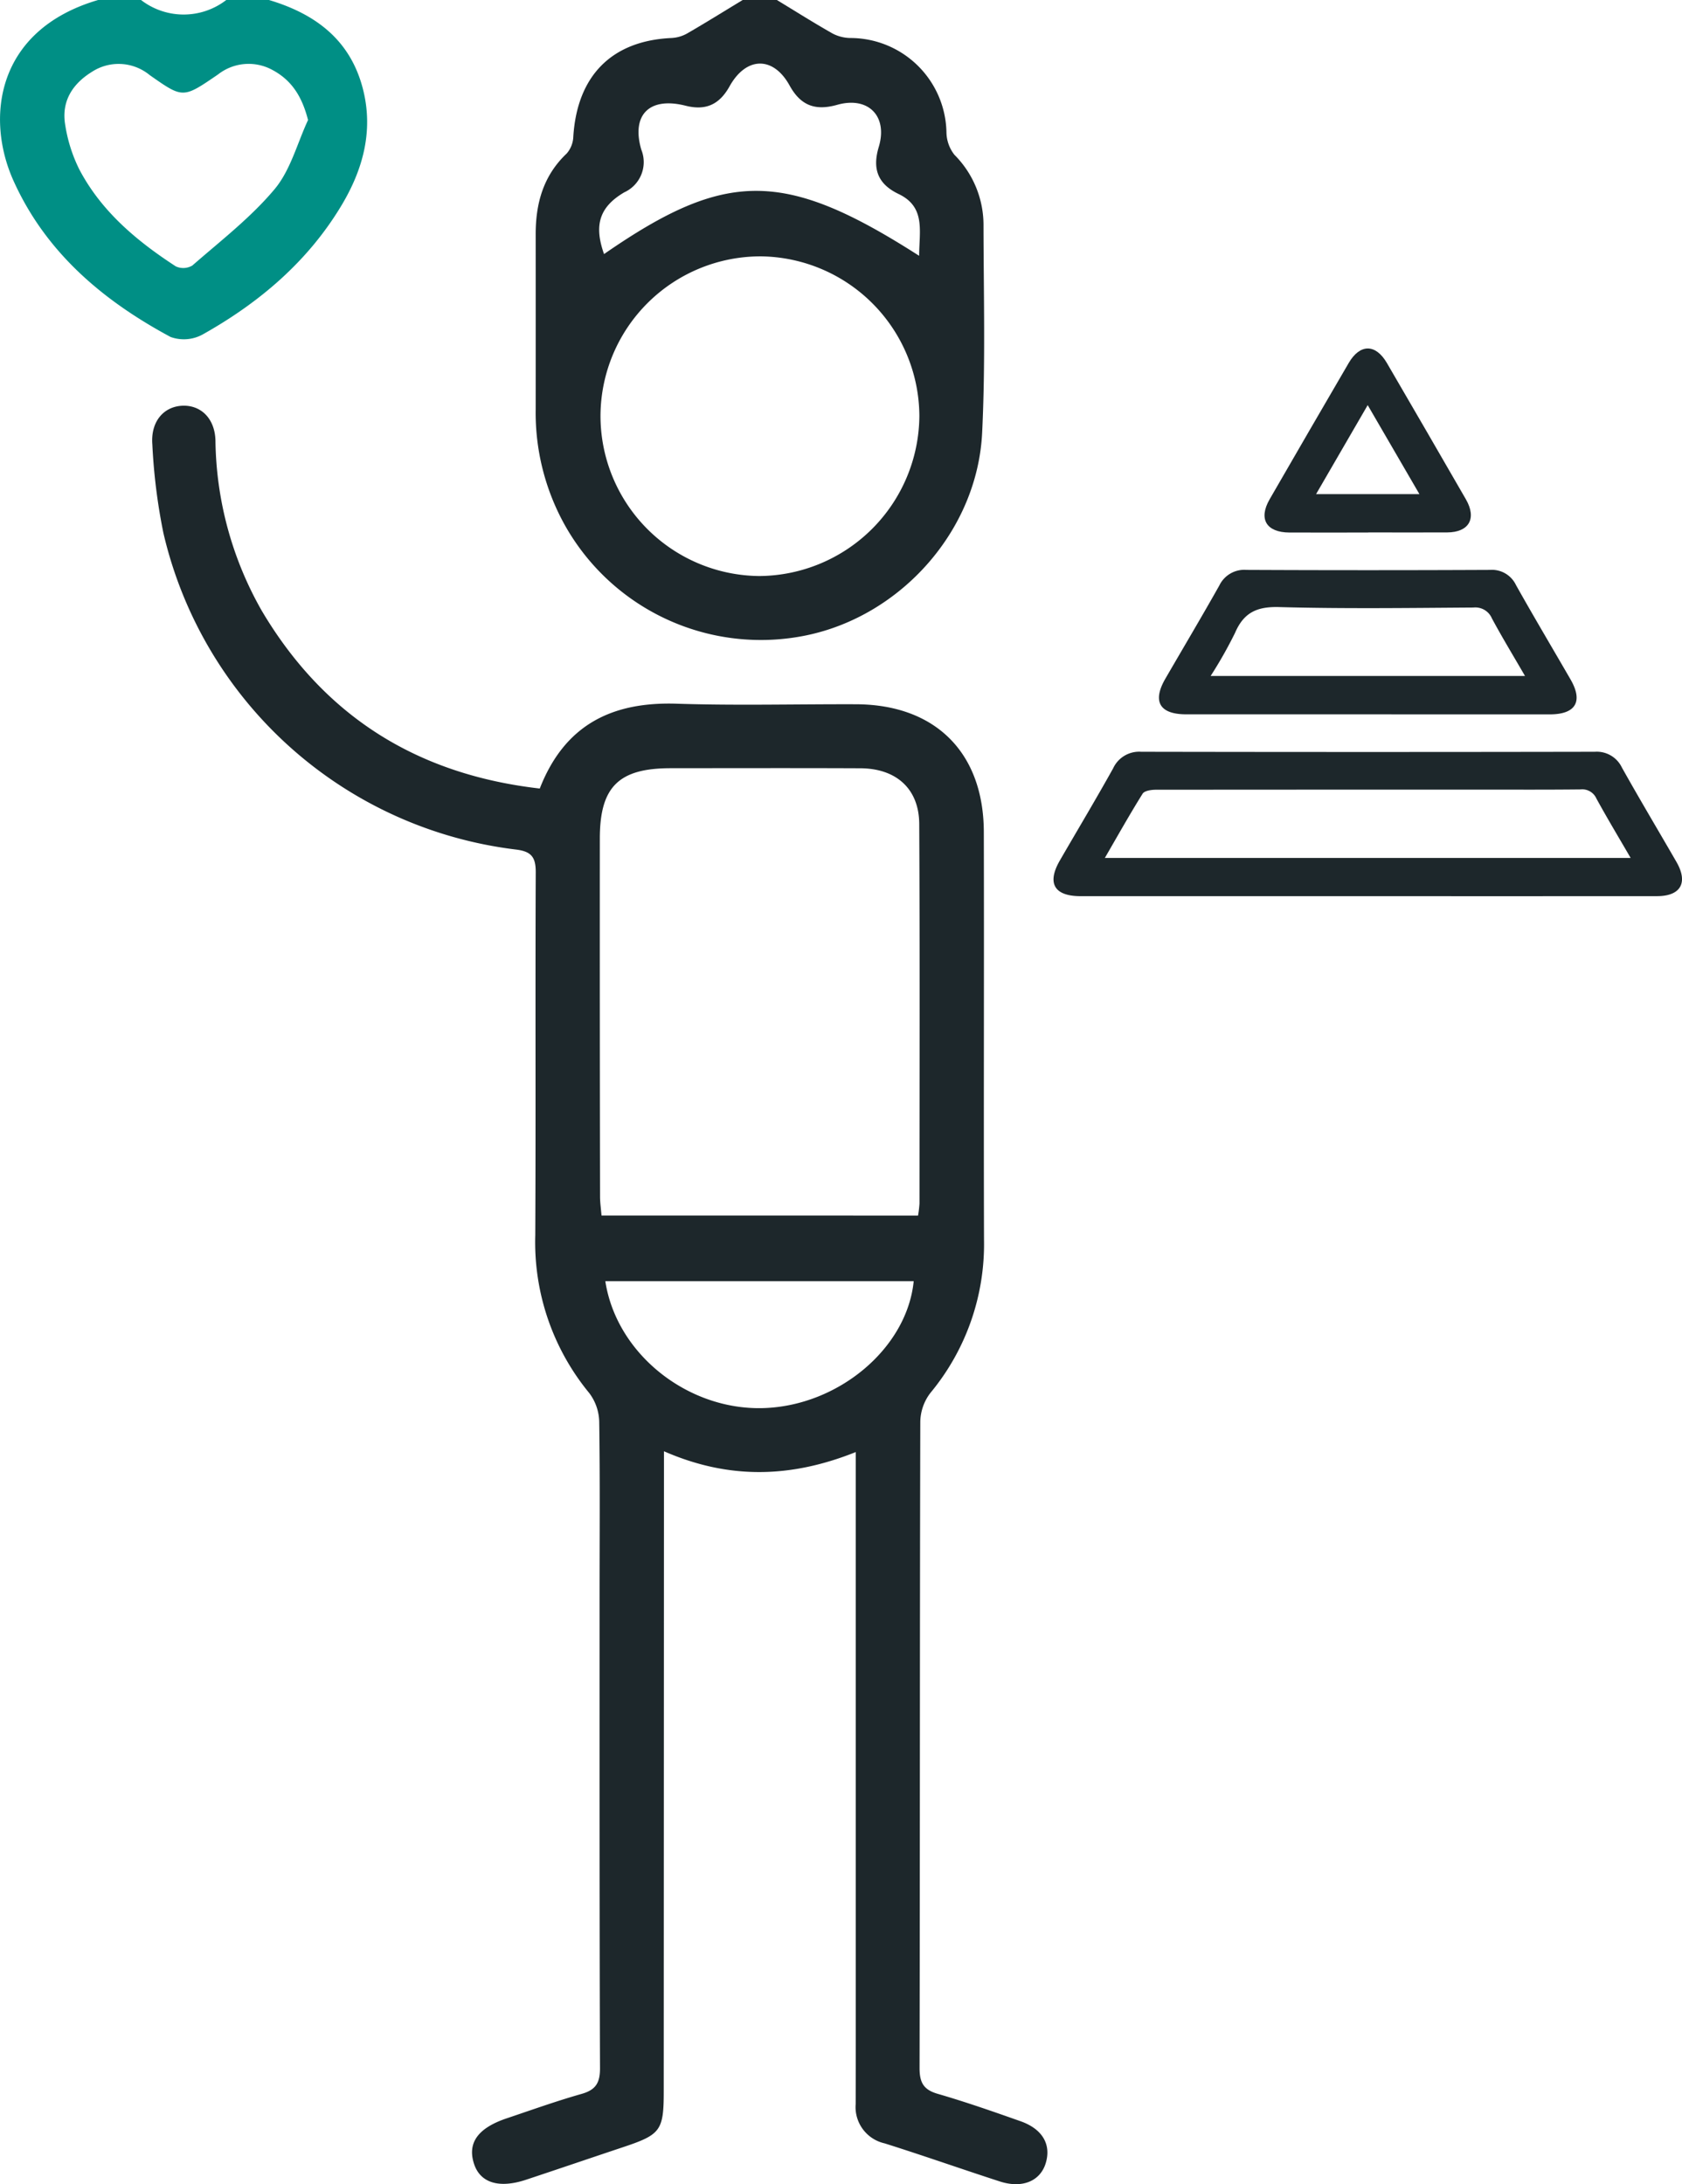 <svg xmlns="http://www.w3.org/2000/svg" width="208.197" height="270.344" viewBox="0 0 208.197 270.344">
  <g id="img26" transform="translate(-3690.908 372.754)">
    <g id="Grupo_129422" data-name="Grupo 129422" transform="translate(3700.908 -372.754)">
      <path id="Trazado_166573" data-name="Trazado 166573" d="M3856.031-372.754c2.294,1.393,4.565,2.827,6.9,4.151a4.9,4.9,0,0,0,2.191.554,11.9,11.9,0,0,1,11.9,11.676,4.61,4.61,0,0,0,.987,2.779,12.31,12.31,0,0,1,3.6,8.8c.015,8.537.248,17.089-.169,25.609-.589,12.076-10.017,22.643-21.761,25.072a27.824,27.824,0,0,1-29.979-13.8,28.565,28.565,0,0,1-3.522-14.163q.006-10.828,0-21.656c-.006-3.843.939-7.282,3.847-10.031a3.354,3.354,0,0,0,.81-2.08c.477-7.546,4.766-11.869,12.144-12.207a4.394,4.394,0,0,0,1.931-.553c2.324-1.342,4.6-2.765,6.9-4.157ZM3834.2-321.346a19.834,19.834,0,0,0,19.676,19.89,19.955,19.955,0,0,0,19.793-19.827,19.852,19.852,0,0,0-19.577-19.74A19.814,19.814,0,0,0,3834.2-321.346Zm39.44-19.749c.016-3.072.822-6.038-2.537-7.645-2.532-1.211-3.293-3.053-2.459-5.826,1.149-3.824-1.311-6.294-5.138-5.215-2.694.759-4.511.128-5.9-2.39-2.018-3.66-5.365-3.6-7.429.1-1.263,2.266-2.949,3.036-5.449,2.4-4.451-1.127-6.734,1.1-5.48,5.432a4.112,4.112,0,0,1-2.109,5.293c-3.069,1.809-3.774,4.054-2.5,7.64C3849.745-351.769,3856.965-351.773,3873.638-341.094Z" transform="translate(-3769.871 372.754)" fill="#1d272b"/>
      <path id="Trazado_166574" data-name="Trazado 166574" d="M3734.2-372.754c5.742,1.713,10.081,4.933,11.635,11.031,1.322,5.188-.013,9.986-2.661,14.4-4.174,6.96-10.2,12.056-17.2,15.979a4.846,4.846,0,0,1-3.948.3c-8.378-4.5-15.454-10.462-19.452-19.347-3.479-7.733-2.18-18.66,10.5-22.369h5.283a8.634,8.634,0,0,0,10.566,0Zm4.835,14.851c-.759-2.979-2.075-4.945-4.405-6.191a6.135,6.135,0,0,0-6.719.544c-4.38,3-4.335,2.992-8.485.082a6.05,6.05,0,0,0-7.145-.39c-2.465,1.528-3.8,3.708-3.294,6.609a18.8,18.8,0,0,0,1.741,5.471c2.731,5.192,7.11,8.854,11.939,11.993a2.2,2.2,0,0,0,2.052-.106c3.485-3.046,7.216-5.916,10.165-9.432C3736.866-351.683,3737.694-355.009,3739.037-357.9Z" transform="translate(-3710.908 372.754)" fill="#008f85"/>
      <path id="Trazado_166575" data-name="Trazado 166575" d="M3784.473-230.5c3.1-7.939,8.986-10.761,16.966-10.5,7.386.24,14.785.044,22.179.068,9.8.032,15.793,5.964,15.819,15.8.044,16.811-.027,33.623.023,50.435a28.839,28.839,0,0,1-6.637,19.007,6.038,6.038,0,0,0-1.248,3.542c-.069,26.67-.036,53.34-.091,80.009,0,1.782.471,2.689,2.244,3.2,3.457,1,6.861,2.194,10.258,3.392,2.744.968,3.838,2.925,3.094,5.255-.7,2.179-2.91,3.086-5.657,2.2-4.764-1.543-9.487-3.213-14.263-4.716a4.6,4.6,0,0,1-3.584-4.865q.012-5.149.01-10.3,0-33.8,0-67.6v-2.8c-7.924,3.171-15.611,3.458-23.739-.1v3.4q-.014,37.892-.028,75.785c0,4.908-.366,5.392-5.049,6.955-4,1.335-7.992,2.7-11.993,4.026-3.344,1.111-5.669.391-6.439-1.961-.847-2.589.465-4.435,4.05-5.641,3.082-1.036,6.146-2.138,9.27-3.023,1.755-.5,2.278-1.379,2.271-3.184-.069-19.452-.05-38.9-.051-58.356,0-7.218.063-14.436-.046-21.652a6.111,6.111,0,0,0-1.23-3.547,29.375,29.375,0,0,1-6.686-19.529c.075-14.963-.007-29.926.059-44.889.009-1.852-.475-2.616-2.418-2.856a51.123,51.123,0,0,1-43.671-39.185,72.276,72.276,0,0,1-1.369-10.964c-.222-2.83,1.407-4.7,3.745-4.789,2.212-.082,3.972,1.508,4.067,4.264a43.543,43.543,0,0,0,5.753,21.148C3757.793-239.489,3769.225-232.247,3784.473-230.5Zm46.825,52.854a14.243,14.243,0,0,0,.177-1.5c.005-15.657.048-31.314-.032-46.971-.022-4.34-2.834-6.872-7.289-6.891-7.828-.033-15.657-.014-23.486-.008-6.418,0-8.757,2.3-8.761,8.69q-.015,22.166.027,44.332c0,.754.114,1.508.181,2.344Zm-38.711,8.124c1.383,9.006,10.2,15.995,19.578,15.707,9.285-.284,17.764-7.406,18.593-15.707Z" transform="translate(-3727.661 328.101)" fill="#1d272b"/>
      <path id="Trazado_166576" data-name="Trazado 166576" d="M3986.142-112.928q-17.761,0-35.523,0c-3.263,0-4.192-1.6-2.56-4.422,2.2-3.8,4.457-7.567,6.592-11.4a3.545,3.545,0,0,1,3.466-2.05q28.077.053,56.155,0a3.445,3.445,0,0,1,3.359,1.963c2.195,3.921,4.5,7.778,6.747,11.672,1.478,2.564.529,4.234-2.4,4.235Q4004.059-112.92,3986.142-112.928Zm32.567-4.73c-1.483-2.555-2.912-4.929-4.242-7.358a1.915,1.915,0,0,0-1.954-1.124c-4.083.046-8.167.025-12.251.024q-20.161,0-40.322.015c-.562,0-1.41.122-1.64.49-1.6,2.561-3.08,5.2-4.675,7.952Z" transform="translate(-3826.868 223.85)" fill="#1d272b"/>
      <path id="Trazado_166577" data-name="Trazado 166577" d="M4015.1-185.3q-11.252,0-22.5,0c-3.3,0-4.221-1.587-2.585-4.41,2.229-3.845,4.5-7.664,6.682-11.538a3.429,3.429,0,0,1,3.375-1.928q15.054.07,30.107,0a3.3,3.3,0,0,1,3.239,1.88c2.2,3.92,4.5,7.784,6.75,11.677,1.58,2.735.641,4.322-2.561,4.325Q4026.35-185.289,4015.1-185.3Zm19.431-4.749c-1.487-2.569-2.852-4.813-4.094-7.123a2.229,2.229,0,0,0-2.288-1.346c-8.019.053-16.042.165-24.054-.057-2.752-.076-4.379.683-5.457,3.2a53.768,53.768,0,0,1-3.018,5.328Z" transform="translate(-3855.768 273.715)" fill="#1d272b"/>
      <path id="Trazado_166578" data-name="Trazado 166578" d="M4044.083-268.487c-3.255,0-6.51.012-9.765,0-2.863-.014-3.856-1.674-2.447-4.116q4.874-8.449,9.79-16.874c1.393-2.386,3.326-2.383,4.718,0q4.912,8.427,9.783,16.878c1.368,2.372.393,4.086-2.315,4.1-3.255.016-6.509,0-9.764,0Zm-.075-15.77-6.39,11.018h12.792Z" transform="translate(-3884.715 334.4)" fill="#1d272b"/>
    </g>
  </g>
</svg>
